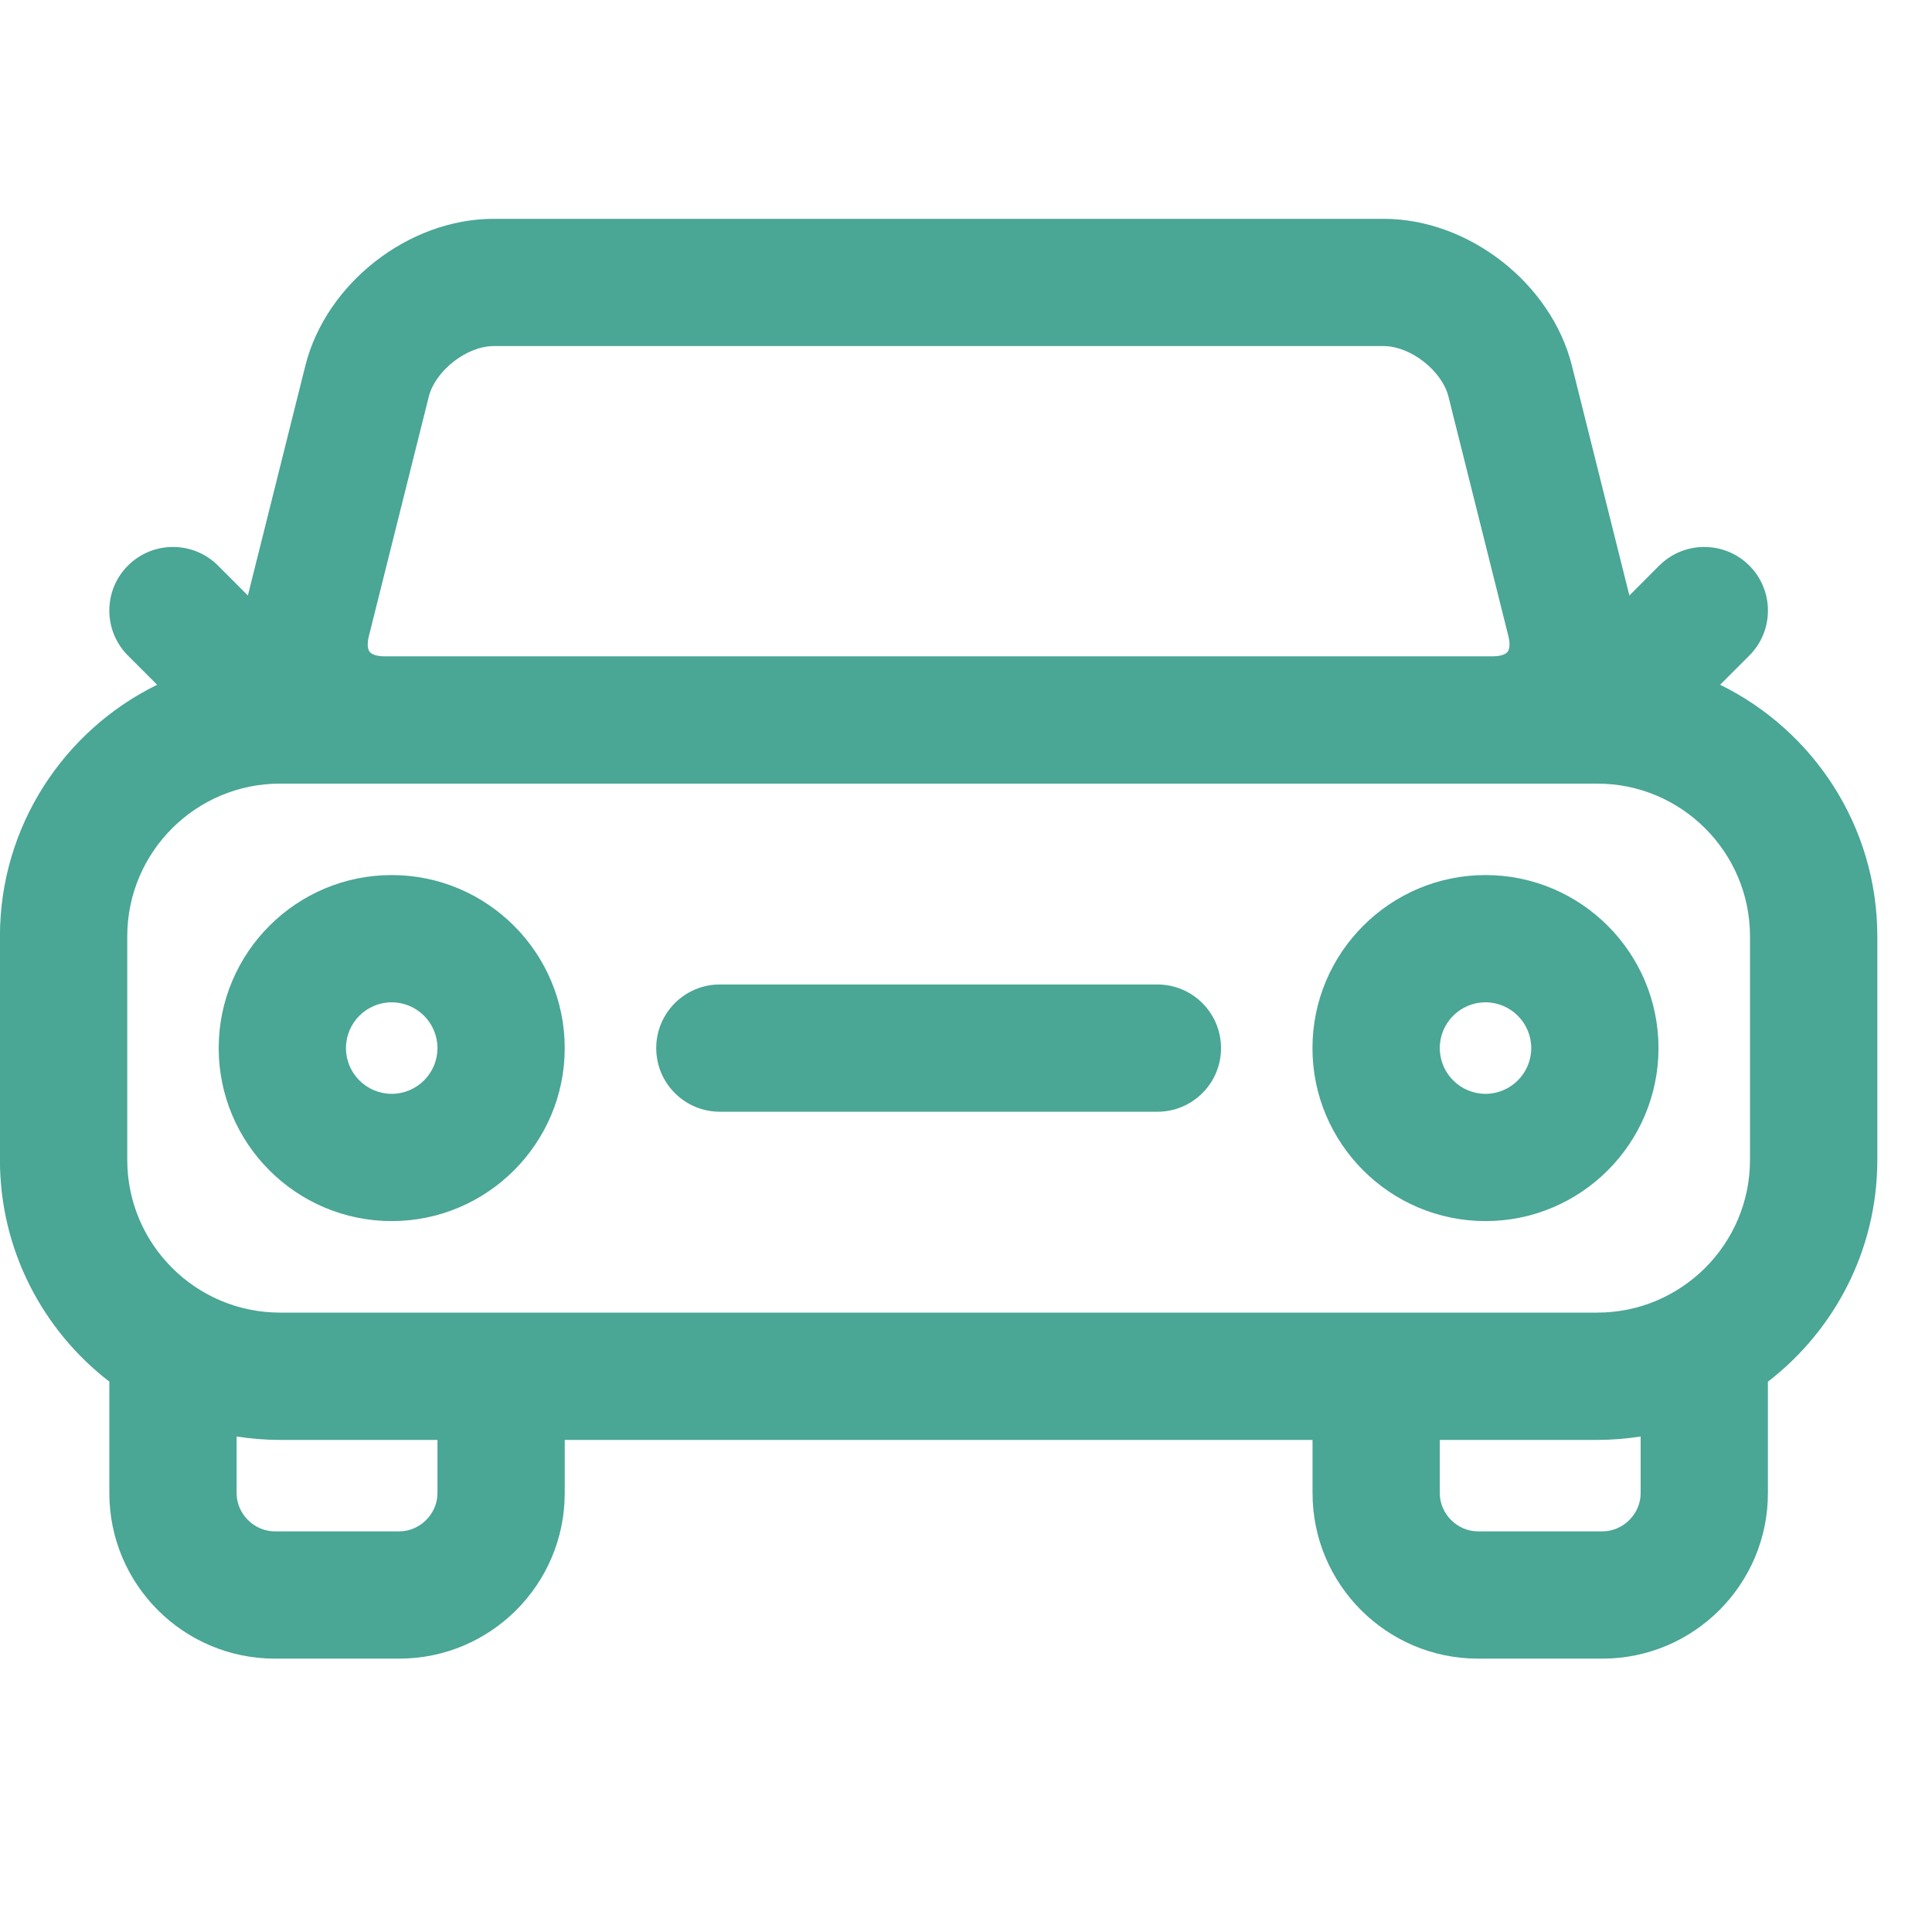 <svg width="30" height="30" viewBox="0 0 30 30" fill="none" xmlns="http://www.w3.org/2000/svg">
<g clip-path="url(#clip0_92_5437)">
<path d="M26.71 10.633L27.163 10.18C27.549 9.794 27.549 9.168 27.163 8.782C26.777 8.397 26.151 8.397 25.765 8.782L25.301 9.247L24.409 5.68C24.089 4.4 22.805 3.398 21.486 3.398H7.664C6.345 3.398 5.061 4.4 4.741 5.68L3.849 9.247L3.385 8.782C2.999 8.397 2.373 8.397 1.987 8.782C1.601 9.168 1.601 9.794 1.987 10.18L2.44 10.633C0.996 11.341 -0.001 12.826 -0.001 14.54V18.011C-0.001 19.411 0.666 20.659 1.698 21.454V23.186C1.698 24.603 2.85 25.755 4.267 25.755H6.2C7.617 25.755 8.769 24.603 8.769 23.186V22.359H20.381V23.186C20.381 24.603 21.533 25.755 22.95 25.755H24.883C26.3 25.755 27.452 24.603 27.452 23.186V21.455C28.484 20.659 29.151 19.412 29.151 18.011V14.54C29.151 12.826 28.154 11.341 26.71 10.633ZM5.726 9.885L6.658 6.16C6.759 5.756 7.248 5.374 7.664 5.374H21.486C21.902 5.374 22.391 5.756 22.492 6.16L23.424 9.885C23.449 9.989 23.444 10.077 23.41 10.121C23.375 10.165 23.291 10.191 23.184 10.191H5.965C5.859 10.191 5.775 10.165 5.74 10.121C5.706 10.077 5.701 9.989 5.726 9.885ZM1.976 14.54C1.976 13.232 3.04 12.168 4.347 12.168H24.803C26.11 12.168 27.174 13.232 27.174 14.54V18.011C27.174 19.318 26.11 20.382 24.803 20.382H4.347C3.04 20.382 1.976 19.318 1.976 18.011V14.54ZM6.793 23.186C6.793 23.507 6.521 23.779 6.2 23.779H4.267C3.946 23.779 3.674 23.507 3.674 23.186V22.306C3.893 22.34 4.118 22.359 4.347 22.359H6.793V23.186H6.793ZM25.476 23.186C25.476 23.507 25.204 23.779 24.883 23.779H22.95C22.628 23.779 22.357 23.507 22.357 23.186V22.359H24.803C25.032 22.359 25.256 22.34 25.476 22.306V23.186H25.476Z" fill="#4AA695"/>
<path d="M11.178 17.263H17.972C18.518 17.263 18.96 16.821 18.96 16.275C18.96 15.729 18.517 15.287 17.972 15.287H11.178C10.632 15.287 10.19 15.729 10.19 16.275C10.19 16.821 10.632 17.263 11.178 17.263Z" fill="#4AA695"/>
<path d="M6.082 18.961C7.564 18.961 8.769 17.756 8.769 16.275C8.769 14.793 7.564 13.588 6.082 13.588C4.601 13.588 3.396 14.793 3.396 16.275C3.396 17.756 4.601 18.961 6.082 18.961ZM6.082 15.564C6.474 15.564 6.793 15.883 6.793 16.275C6.793 16.666 6.474 16.985 6.082 16.985C5.691 16.985 5.372 16.666 5.372 16.275C5.372 15.883 5.691 15.564 6.082 15.564Z" fill="#4AA695"/>
<path d="M23.067 18.961C24.548 18.961 25.753 17.756 25.753 16.275C25.753 14.793 24.548 13.588 23.067 13.588C21.585 13.588 20.38 14.793 20.38 16.275C20.38 17.756 21.585 18.961 23.067 18.961ZM23.067 15.564C23.458 15.564 23.777 15.883 23.777 16.275C23.777 16.666 23.458 16.985 23.067 16.985C22.675 16.985 22.357 16.666 22.357 16.275C22.356 15.883 22.675 15.564 23.067 15.564Z" fill="#4AA695"/>
</g>
<defs>
<clipPath id="clip0_92_5437">
<rect width="29.151" height="29.151" fill="white"/>
</clipPath>
</defs>
</svg>

